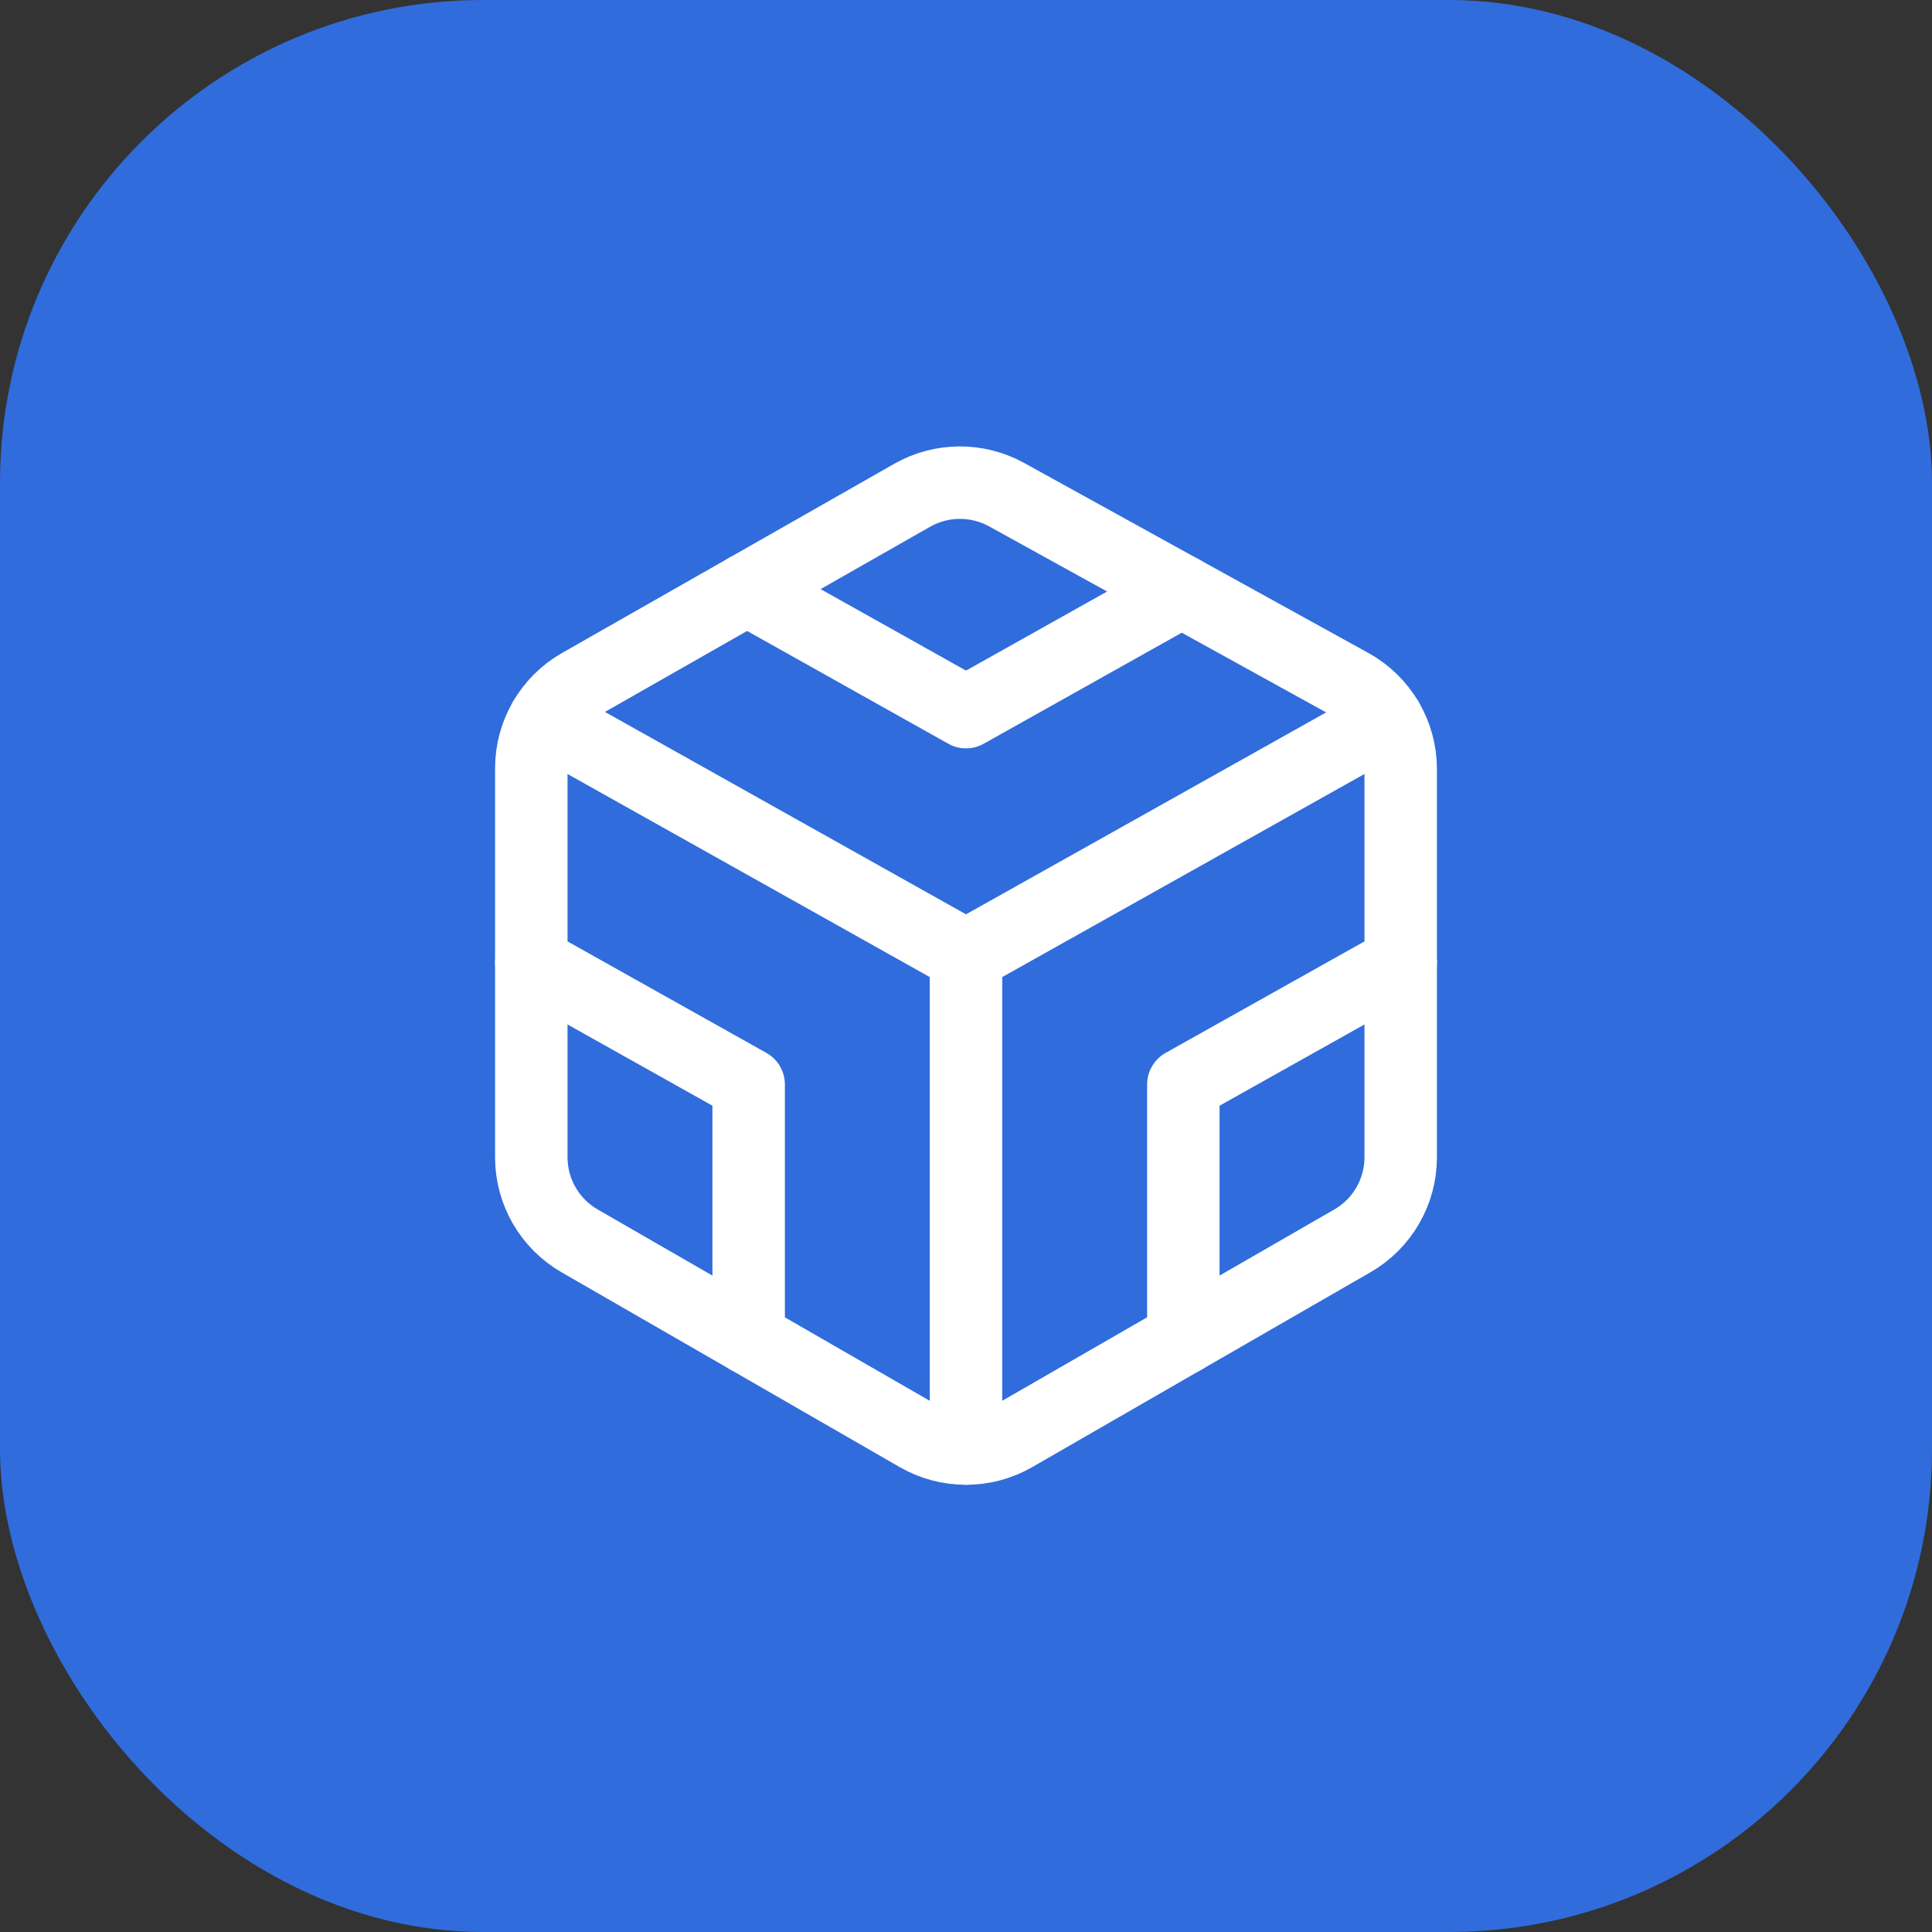 <svg width="40" height="40" viewBox="0 0 40 40" fill="none" xmlns="http://www.w3.org/2000/svg">
<rect x="0" y="0" width="40" height="40" fill="#333333" stroke="none"/>
<rect width="40" height="40" rx="10" fill="#306CDC"/>
<path d="M20 19.79V29.99" stroke="white" stroke-width="1.5" stroke-linecap="round" stroke-linejoin="round"/>
<path d="M11.274 14.898L20 19.79L28.718 14.902" stroke="white" stroke-width="1.5" stroke-linecap="round" stroke-linejoin="round"/>
<path fill-rule="evenodd" clip-rule="evenodd" d="M12.009 14.17L18.884 10.255C19.49 9.91 20.232 9.905 20.842 10.242L27.967 14.175C28.604 14.526 29 15.196 29 15.923V23.961C29 24.675 28.618 25.335 27.999 25.691L20.999 29.724C20.381 30.08 19.619 30.08 19 29.724L12 25.691C11.382 25.335 11 24.675 11 23.961V15.905C11 15.188 11.385 14.525 12.009 14.17Z" stroke="white" stroke-width="1.5" stroke-linecap="round" stroke-linejoin="round"/>
<path d="M11 19.93L15.5 22.453V27.708" stroke="white" stroke-width="1.5" stroke-linecap="round" stroke-linejoin="round"/>
<path d="M24.5 27.708V22.453L29 19.93" stroke="white" stroke-width="1.5" stroke-linecap="round" stroke-linejoin="round"/>
<path d="M24.465 12.241L20 14.744L15.465 12.202" stroke="white" stroke-width="1.5" stroke-linecap="round" stroke-linejoin="round"/>
</svg>
